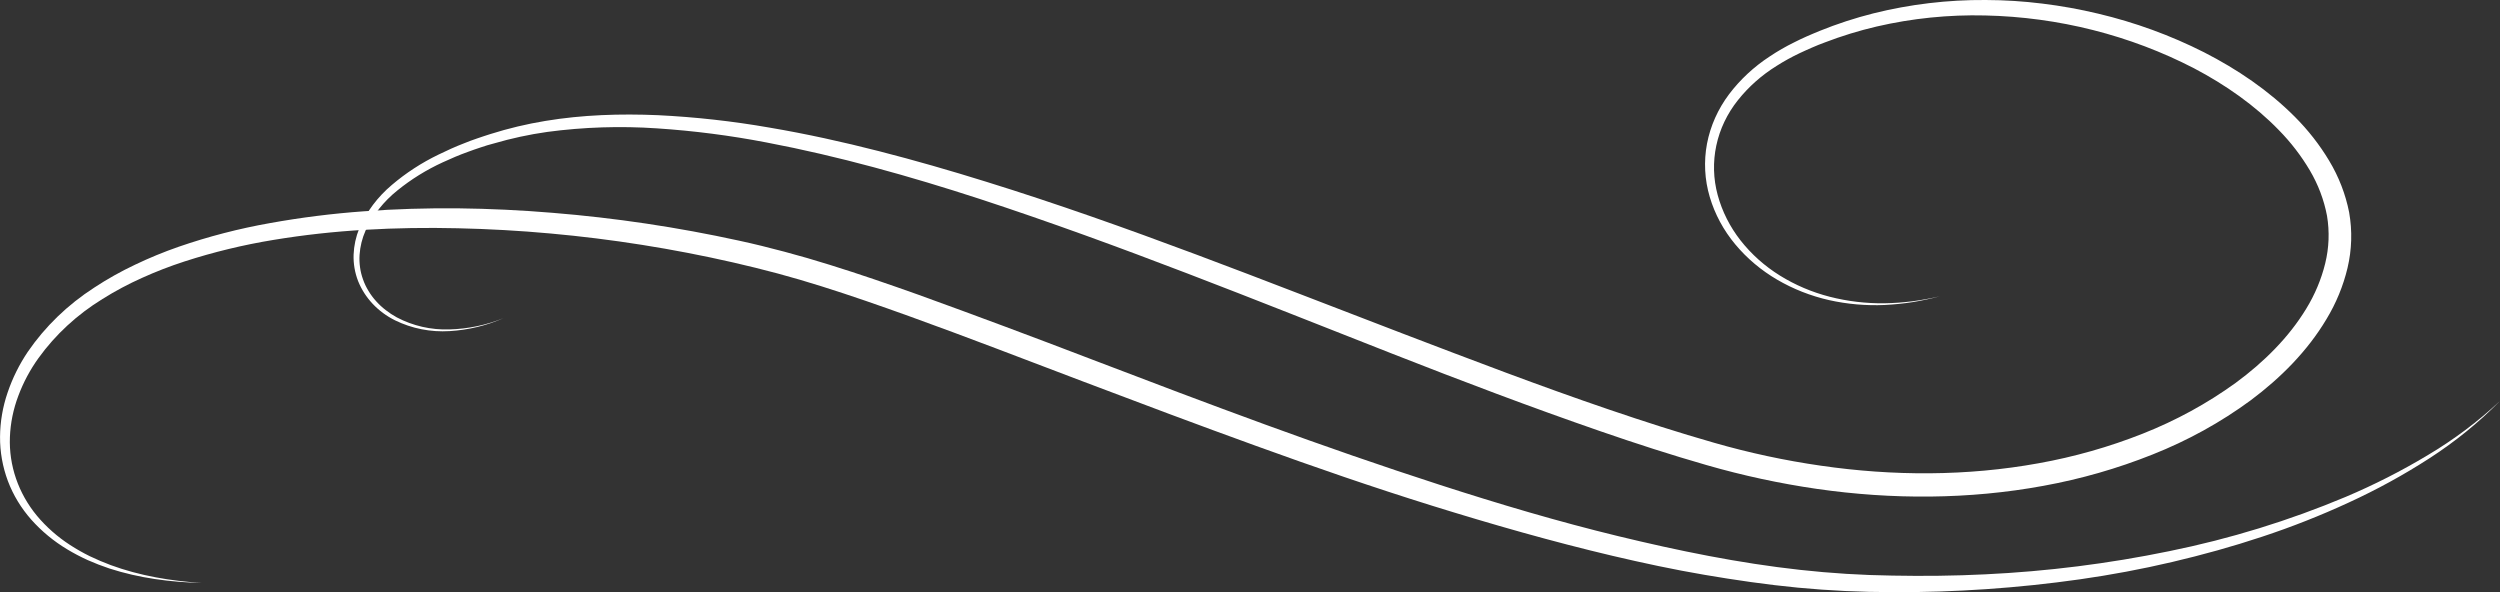 <svg width="228" height="54" viewBox="0 0 228 54" fill="none" xmlns="http://www.w3.org/2000/svg">
<rect x="0" y="0" width="228" height="54" fill="#333333" stroke="none"/>
<g clip-path="url(#clip0)">
<path d="M176.895 27.027C176.07 27.217 175.236 27.368 174.395 27.48C173.557 27.584 172.713 27.644 171.867 27.659C170.179 27.681 168.495 27.48 166.867 27.063C165.251 26.648 163.717 25.995 162.323 25.128C160.937 24.266 159.725 23.184 158.742 21.931C157.767 20.687 157.057 19.28 156.653 17.787C156.252 16.309 156.209 14.767 156.528 13.271C156.846 11.776 157.518 10.366 158.493 9.142C159.468 7.916 160.663 6.856 162.026 6.01C162.703 5.578 163.41 5.189 164.142 4.843C164.505 4.664 164.892 4.507 165.263 4.337C165.634 4.167 166.032 4.02 166.417 3.873C167.956 3.282 169.539 2.796 171.154 2.418C174.389 1.669 177.717 1.33 181.049 1.41C187.725 1.556 194.264 3.21 200.1 6.23C202.985 7.746 205.649 9.614 207.835 11.87C208.927 12.983 209.872 14.213 210.653 15.533C211.418 16.827 211.948 18.229 212.224 19.684C212.465 21.129 212.408 22.604 212.057 24.029C211.701 25.477 211.117 26.868 210.326 28.158C208.741 30.767 206.468 33.026 203.9 34.913C201.297 36.797 198.44 38.357 195.404 39.555C192.353 40.762 189.173 41.666 185.918 42.25C179.401 43.435 172.648 43.428 166.069 42.472C162.771 41.997 159.515 41.298 156.326 40.38C153.11 39.46 149.92 38.435 146.75 37.355C140.404 35.195 134.146 32.795 127.876 30.401C121.606 28.006 115.352 25.552 109.048 23.195C102.744 20.838 96.391 18.574 89.935 16.573C86.706 15.567 83.452 14.628 80.163 13.786C76.874 12.945 73.551 12.21 70.189 11.639C66.823 11.05 63.417 10.671 59.996 10.504C56.575 10.359 53.121 10.466 49.728 11.03C48.031 11.309 46.36 11.708 44.728 12.224C44.32 12.349 43.918 12.491 43.515 12.625C43.111 12.759 42.711 12.911 42.316 13.072C41.522 13.378 40.745 13.729 39.984 14.103C38.446 14.847 37.02 15.775 35.741 16.863C34.44 17.957 33.423 19.313 32.768 20.827C32.455 21.594 32.28 22.404 32.248 23.224C32.221 24.044 32.36 24.862 32.658 25.634C33.274 27.171 34.472 28.444 36.028 29.214C37.557 29.965 39.281 30.305 41.007 30.197C42.71 30.096 44.378 29.695 45.92 29.015C44.365 29.645 42.696 29.994 41.001 30.044C39.32 30.1 37.656 29.72 36.193 28.947C35.835 28.753 35.496 28.53 35.179 28.282C34.861 28.037 34.568 27.766 34.304 27.471C34.038 27.179 33.803 26.863 33.604 26.527C33.401 26.197 33.234 25.847 33.108 25.484C32.977 25.124 32.885 24.752 32.835 24.375C32.782 23.998 32.767 23.618 32.793 23.24C32.843 22.48 33.028 21.733 33.339 21.029C34 19.621 34.993 18.369 36.245 17.366C37.499 16.349 38.89 15.488 40.382 14.803C41.128 14.457 41.886 14.134 42.666 13.853C43.051 13.704 43.449 13.579 43.84 13.443C44.23 13.307 44.63 13.189 45.032 13.085C46.626 12.618 48.256 12.266 49.907 12.032C53.224 11.588 56.583 11.479 59.925 11.707C63.279 11.929 66.613 12.359 69.905 12.993C76.501 14.246 82.983 16.07 89.354 18.143C102.105 22.32 114.527 27.376 127.034 32.282C130.161 33.512 133.302 34.719 136.457 35.902C139.609 37.083 142.777 38.229 145.973 39.335C149.17 40.441 152.389 41.483 155.653 42.42C158.949 43.371 162.315 44.096 165.725 44.591C172.541 45.57 179.56 45.561 186.363 44.307C189.772 43.687 193.101 42.731 196.294 41.458C199.51 40.186 202.529 38.52 205.27 36.504C207.997 34.465 210.439 32.019 212.172 29.108C213.057 27.647 213.705 26.073 214.095 24.435C214.489 22.773 214.539 21.056 214.243 19.376C213.918 17.717 213.3 16.12 212.414 14.649C211.549 13.206 210.5 11.865 209.291 10.654C206.893 8.247 204.039 6.316 200.998 4.763C197.95 3.222 194.709 2.04 191.348 1.244C189.673 0.843 187.975 0.537 186.261 0.328C184.548 0.115 182.821 0.005 181.093 2.40682e-05C177.633 -0.024 174.185 0.387 170.842 1.222C169.175 1.643 167.543 2.176 165.959 2.817C165.561 2.975 165.173 3.15 164.78 3.316C164.388 3.483 164.011 3.674 163.627 3.864C162.854 4.243 162.11 4.671 161.401 5.146C159.96 6.087 158.705 7.254 157.691 8.594C156.676 9.945 155.988 11.485 155.678 13.108C155.375 14.725 155.461 16.384 155.93 17.965C156.394 19.534 157.185 21.002 158.257 22.286C159.318 23.56 160.611 24.651 162.078 25.507C163.536 26.36 165.133 26.988 166.806 27.369C168.469 27.741 170.181 27.891 171.891 27.814C172.74 27.772 173.586 27.685 174.425 27.555C175.258 27.418 176.082 27.242 176.895 27.027Z" fill="white"/>
<path d="M228 36.568C225.997 38.444 223.777 40.108 221.38 41.529C218.999 42.958 216.508 44.223 213.928 45.315C208.766 47.483 203.375 49.142 197.842 50.265C192.321 51.403 186.706 52.11 181.058 52.379C178.237 52.52 175.41 52.549 172.596 52.495C169.779 52.456 166.966 52.281 164.169 51.972C158.574 51.357 153.047 50.222 147.577 48.896C142.108 47.569 136.707 45.962 131.353 44.232C125.999 42.501 120.685 40.652 115.4 38.723C110.115 36.794 104.853 34.798 99.593 32.786C96.964 31.778 94.328 30.781 91.685 29.794C89.043 28.807 86.392 27.833 83.733 26.871C81.067 25.923 78.388 24.997 75.667 24.151C74.307 23.727 72.932 23.324 71.545 22.957C70.159 22.59 68.772 22.241 67.374 21.942C61.784 20.72 56.108 19.873 50.388 19.408C47.531 19.169 44.667 19.033 41.795 19C38.924 18.973 36.05 19.057 33.187 19.27C30.317 19.476 27.462 19.835 24.636 20.344C21.795 20.846 19.003 21.57 16.291 22.506C14.933 22.979 13.606 23.525 12.316 24.142C11.018 24.755 9.77 25.456 8.581 26.239C6.169 27.795 4.114 29.782 2.535 32.085C1.756 33.244 1.138 34.491 0.696 35.795C0.248 37.101 0.015 38.462 0.004 39.833C-0.006 41.204 0.235 42.567 0.717 43.863C1.203 45.152 1.929 46.35 2.864 47.403C3.794 48.446 4.888 49.351 6.11 50.088C6.715 50.452 7.343 50.783 7.991 51.077C8.641 51.366 9.304 51.623 9.98 51.847C12.693 52.726 15.557 53.1 18.392 53.164C15.557 52.985 12.732 52.506 10.104 51.539C9.451 51.294 8.808 51.024 8.181 50.721C7.562 50.415 6.962 50.075 6.387 49.701C5.242 48.959 4.224 48.061 3.368 47.036C1.671 44.984 0.8 42.443 0.904 39.856C0.955 38.574 1.214 37.307 1.673 36.097C2.124 34.886 2.74 33.733 3.504 32.666C5.047 30.524 7.033 28.689 9.347 27.268C10.499 26.545 11.706 25.901 12.959 25.341C14.213 24.774 15.502 24.275 16.818 23.848C19.465 22.991 22.181 22.333 24.94 21.88C27.708 21.424 30.502 21.116 33.308 20.956C36.118 20.79 38.937 20.752 41.753 20.817C44.568 20.881 47.386 21.037 50.192 21.293C55.805 21.8 61.371 22.683 66.849 23.933C68.214 24.247 69.576 24.579 70.926 24.942C72.276 25.305 73.618 25.701 74.947 26.119C77.617 26.959 80.269 27.884 82.911 28.835C88.198 30.741 93.447 32.772 98.714 34.769C103.982 36.767 109.263 38.752 114.577 40.675C119.891 42.599 125.233 44.45 130.649 46.134C136.065 47.818 141.527 49.384 147.071 50.694C149.845 51.346 152.649 51.947 155.457 52.425C158.265 52.903 161.111 53.32 163.969 53.594C166.826 53.865 169.696 54.001 172.567 54.002C175.431 54.023 178.297 53.925 181.151 53.73C184.005 53.535 186.853 53.238 189.682 52.835C192.511 52.432 195.319 51.908 198.094 51.256C200.869 50.605 203.612 49.844 206.304 48.949C208.997 48.06 211.63 47.022 214.189 45.839C216.753 44.664 219.218 43.312 221.565 41.796C223.912 40.281 226.07 38.527 228 36.568Z" fill="white"/>
</g>
<defs>
<clipPath id="clip0">
<rect width="228" height="54" fill="white" transform="matrix(-1 0 0 1 228 0)"/>
</clipPath>
</defs>
</svg>
